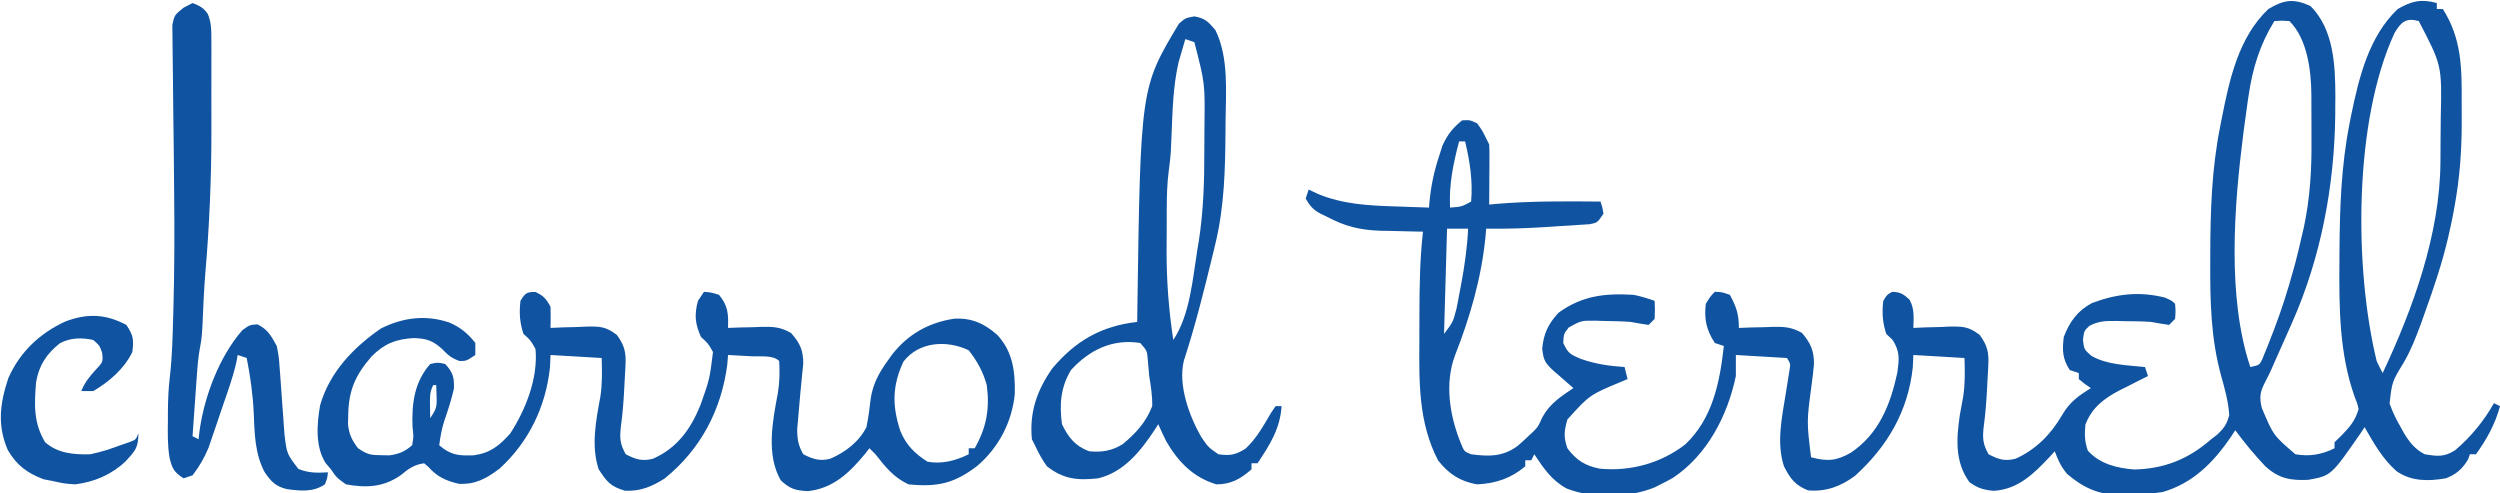<?xml version="1.0" encoding="UTF-8"?>
<svg version="1.1" xmlns="http://www.w3.org/2000/svg" width="831" height="164">
<path d="M0 0 C7.754 7.754 8.236 19.607 8.278 29.993 C8.269 31.026 8.26 32.06 8.25 33.125 C8.244 34.217 8.238 35.308 8.232 36.433 C7.948 59.814 3.471 83.541 -6 105 C-6.298 105.677 -6.597 106.355 -6.904 107.053 C-8.624 110.951 -10.355 114.843 -12.098 118.73 C-12.573 119.816 -12.573 119.816 -13.057 120.924 C-13.662 122.255 -14.306 123.57 -14.999 124.857 C-16.745 128.251 -17.045 129.801 -16.191 133.57 C-12.321 142.74 -12.321 142.74 -5 149 C-0.334 149.819 3.763 149.119 8 147 C8 146.34 8 145.68 8 145 C8.763 144.257 9.526 143.515 10.312 142.75 C13.191 139.804 14.787 137.942 16 134 C15.526 131.962 15.526 131.962 14.667 129.843 C9.549 115.452 9.493 99.911 9.625 84.812 C9.631 83.405 9.631 83.405 9.638 81.968 C9.716 67.496 10.189 53.239 13 39 C13.177 38.103 13.354 37.207 13.536 36.283 C16.126 23.733 19.397 10.135 29 1 C33.756 -1.68 36.704 -2.421 42 -1 C42 -0.34 42 0.32 42 1 C42.66 1 43.32 1 44 1 C50.249 10.79 50.323 20.591 50.261 31.864 C50.25 34.165 50.261 36.466 50.273 38.768 C50.283 48.007 49.634 56.881 48 66 C47.854 66.819 47.708 67.639 47.558 68.483 C47.158 70.582 46.719 72.665 46.25 74.75 C46.083 75.495 45.916 76.241 45.744 77.009 C43.752 85.536 40.961 93.768 38 102 C37.587 103.164 37.175 104.328 36.75 105.527 C35.088 110.037 33.419 114.369 30.992 118.523 C27.111 124.9 27.111 124.9 26.305 132.117 C27.3 134.963 28.466 137.408 30 140 C30.344 140.629 30.688 141.258 31.043 141.906 C32.877 144.961 34.808 147.404 38 149 C42.236 149.706 44.52 149.957 48.156 147.605 C53.449 143.073 57.544 138.048 61 132 C61.66 132.33 62.32 132.66 63 133 C61.462 138.845 58.544 144.127 55 149 C54.34 149 53.68 149 53 149 C52.794 149.577 52.587 150.155 52.375 150.75 C50.443 153.911 48.423 155.697 45 157 C39.163 157.967 33.726 158.076 28.688 154.688 C24.035 150.64 21.023 145.309 18 140 C17.273 141.087 17.273 141.087 16.531 142.195 C6.88 156.116 6.88 156.116 -0.738 157.496 C-6.651 157.76 -10.505 157.086 -15 153 C-18.607 149.198 -21.887 145.214 -25 141 C-25.461 141.713 -25.923 142.426 -26.398 143.16 C-32.171 151.636 -39.053 158.663 -49.184 161.562 C-53.145 162.178 -57.057 162.36 -61.062 162.438 C-61.819 162.46 -62.575 162.482 -63.354 162.506 C-70.44 162.476 -75.506 160.115 -80.875 155.562 C-82.959 153.05 -83.879 151.024 -85 148 C-85.545 148.603 -86.091 149.207 -86.652 149.828 C-91.968 155.462 -97.114 160.603 -105.203 161.148 C-108.504 160.916 -110.714 160.211 -113.375 158.25 C-118.242 151.511 -117.707 143.831 -116.547 135.902 C-116.186 133.905 -115.819 131.909 -115.445 129.914 C-114.781 125.569 -114.871 121.388 -115 117 C-120.61 116.67 -126.22 116.34 -132 116 C-132.062 117.361 -132.124 118.722 -132.188 120.125 C-133.775 134.765 -140.626 146.403 -151.398 156.176 C-156.191 159.699 -160.998 161.502 -167 161 C-171.262 159.332 -172.98 157.039 -175 153 C-177.552 145.345 -175.702 136.784 -174.438 129 C-174.139 127.147 -173.846 125.293 -173.559 123.438 C-173.428 122.632 -173.297 121.826 -173.162 120.996 C-172.821 118.927 -172.821 118.927 -174 117 C-179.61 116.67 -185.22 116.34 -191 116 C-191 118.31 -191 120.62 -191 123 C-193.74 136.103 -200.489 149.222 -211.875 156.812 C-213.232 157.575 -214.607 158.305 -216 159 C-216.63 159.32 -217.261 159.639 -217.91 159.969 C-226.399 163.502 -238.69 163.808 -247.25 160.375 C-252.253 157.656 -254.882 153.677 -258 149 C-258.33 149.66 -258.66 150.32 -259 151 C-259.66 151 -260.32 151 -261 151 C-261 151.66 -261 152.32 -261 153 C-265.758 157.006 -270.782 158.692 -277 159 C-282.576 158.069 -286.56 155.491 -290 151 C-296.495 138.486 -296.296 125.195 -296.206 111.458 C-296.188 108.573 -296.185 105.688 -296.186 102.803 C-296.167 93.488 -296.053 84.265 -295 75 C-295.65 74.991 -296.299 74.981 -296.969 74.972 C-299.959 74.917 -302.948 74.834 -305.938 74.75 C-307.47 74.729 -307.47 74.729 -309.033 74.707 C-315.892 74.488 -320.971 73.252 -327 70 C-327.705 69.667 -328.41 69.334 -329.136 68.991 C-331.541 67.712 -332.648 66.348 -334 64 C-333.67 63.01 -333.34 62.02 -333 61 C-332.051 61.454 -331.103 61.907 -330.125 62.375 C-321.739 65.933 -312.872 66.35 -303.875 66.625 C-302.823 66.664 -301.771 66.702 -300.688 66.742 C-298.125 66.835 -295.563 66.921 -293 67 C-292.954 66.44 -292.908 65.88 -292.86 65.304 C-292.358 60.006 -291.408 55.308 -289.75 50.25 C-289.353 48.997 -288.956 47.744 -288.547 46.453 C-286.869 42.708 -285.153 40.6 -282 38 C-279.375 37.875 -279.375 37.875 -277 39 C-275.25 41.438 -275.25 41.438 -274 44 C-273.67 44.66 -273.34 45.32 -273 46 C-272.916 47.521 -272.893 49.047 -272.902 50.57 C-272.906 51.466 -272.909 52.362 -272.912 53.285 C-272.925 54.691 -272.925 54.691 -272.938 56.125 C-272.942 57.07 -272.947 58.015 -272.951 58.988 C-272.963 61.326 -272.979 63.663 -273 66 C-271.884 65.892 -271.884 65.892 -270.746 65.781 C-259.166 64.797 -247.613 64.902 -236 65 C-235.375 66.812 -235.375 66.812 -235 69 C-237 72 -237 72 -239.547 72.524 C-240.604 72.592 -241.661 72.66 -242.75 72.73 C-243.917 72.811 -245.083 72.892 -246.285 72.975 C-247.511 73.045 -248.737 73.115 -250 73.188 C-251.195 73.269 -252.39 73.351 -253.621 73.436 C-260.422 73.879 -267.185 74.115 -274 74 C-274.075 74.923 -274.15 75.846 -274.227 76.797 C-275.609 90.51 -279.348 103.37 -284.375 116.188 C-287.825 125.43 -286.144 136.097 -282.5 145.125 C-281.311 148.089 -281.311 148.089 -279 149 C-273.105 149.784 -268.379 149.851 -263.5 146.188 C-262.302 145.16 -261.133 144.098 -260 143 C-259.468 142.508 -258.935 142.015 -258.387 141.508 C-256.736 139.848 -256.736 139.848 -255.312 136.688 C-252.893 132.227 -249.158 129.755 -245 127 C-245.638 126.446 -246.276 125.891 -246.934 125.32 C-248.173 124.234 -248.173 124.234 -249.438 123.125 C-250.261 122.406 -251.085 121.686 -251.934 120.945 C-254.588 118.446 -254.937 117.522 -255.375 113.875 C-254.888 108.841 -253.392 105.736 -250 102 C-242.188 96.278 -234.474 95.419 -225 96 C-222.539 96.487 -220.371 97.157 -218 98 C-217.875 100.875 -217.875 100.875 -218 104 C-218.66 104.66 -219.32 105.32 -220 106 C-222.008 105.721 -224.007 105.373 -226 105 C-229.041 104.777 -232.076 104.725 -235.125 104.688 C-235.923 104.658 -236.721 104.629 -237.543 104.6 C-242.367 104.544 -242.367 104.544 -246.531 106.832 C-248.228 108.984 -248.228 108.984 -248.375 112 C-246.752 115.54 -245.975 115.824 -242.5 117.312 C-237.657 118.994 -233.103 119.671 -228 120 C-227.67 121.32 -227.34 122.64 -227 124 C-227.713 124.303 -228.426 124.606 -229.16 124.918 C-239.607 129.261 -239.607 129.261 -247 137.438 C-248.088 141.314 -248.319 143.209 -247 147 C-244.011 150.985 -241.155 152.815 -236.23 153.785 C-226.035 154.767 -215.827 151.955 -207.789 145.695 C-198.701 137.083 -196.318 125.017 -195 113 C-195.99 112.67 -196.98 112.34 -198 112 C-200.827 107.602 -201.577 104.191 -201 99 C-199.5 96.562 -199.5 96.562 -198 95 C-195.688 95.062 -195.688 95.062 -193 96 C-190.831 99.964 -190 102.461 -190 107 C-188.759 106.954 -187.517 106.907 -186.238 106.859 C-184.596 106.822 -182.954 106.785 -181.312 106.75 C-180.496 106.716 -179.679 106.683 -178.838 106.648 C-174.884 106.584 -172.559 106.69 -169.043 108.641 C-166.172 111.956 -164.954 114.667 -165.042 119.116 C-165.251 121.528 -165.545 123.914 -165.875 126.312 C-167.457 138.191 -167.457 138.191 -166 150 C-160.597 151.401 -157.724 151.283 -152.812 148.5 C-143.513 142.258 -139.667 132.668 -137.324 121.891 C-136.718 117.358 -136.403 114.955 -138.875 111 C-139.576 110.34 -140.278 109.68 -141 109 C-142.251 105.246 -142.457 101.927 -142 98 C-140.75 95.938 -140.75 95.938 -139 95 C-136.281 95.085 -135.237 95.78 -133.25 97.625 C-131.572 100.813 -131.917 103.445 -132 107 C-130.686 106.942 -129.373 106.884 -128.02 106.824 C-126.284 106.777 -124.548 106.732 -122.812 106.688 C-121.948 106.646 -121.084 106.604 -120.193 106.561 C-115.653 106.474 -113.664 106.493 -109.949 109.332 C-107.387 112.838 -106.863 115.168 -107.086 119.387 C-107.152 120.672 -107.152 120.672 -107.219 121.982 C-107.27 122.875 -107.322 123.768 -107.375 124.688 C-107.441 125.998 -107.441 125.998 -107.508 127.334 C-107.726 131.394 -108.02 135.404 -108.57 139.434 C-109.05 143.413 -108.994 145.51 -107 149 C-103.791 150.668 -101.587 151.426 -98.008 150.465 C-91.177 147.395 -86.217 142.291 -82.5 135.875 C-80.038 131.644 -77.12 129.585 -73 127 C-73.66 126.546 -74.32 126.093 -75 125.625 C-75.66 125.089 -76.32 124.552 -77 124 C-77 123.34 -77 122.68 -77 122 C-77.99 121.67 -78.98 121.34 -80 121 C-82.482 117.277 -82.532 114.313 -82 110 C-80.057 104.947 -77.456 101.309 -72.625 98.734 C-64.435 95.663 -56.863 94.764 -48.312 96.938 C-46 98 -46 98 -45 99 C-44.812 101.438 -44.812 101.438 -45 104 C-45.66 104.66 -46.32 105.32 -47 106 C-49.008 105.718 -51.007 105.371 -53 105 C-56.042 104.8 -59.077 104.77 -62.125 104.75 C-62.923 104.729 -63.721 104.709 -64.543 104.688 C-68.053 104.664 -70.374 104.669 -73.516 106.332 C-75.255 108.01 -75.255 108.01 -75.625 110.938 C-75.255 114.127 -75.255 114.127 -72.875 116.25 C-67.614 119.315 -60.93 119.383 -55 120 C-54.67 120.99 -54.34 121.98 -54 123 C-55.025 123.508 -56.05 124.016 -57.105 124.539 C-58.467 125.234 -59.827 125.929 -61.188 126.625 C-61.861 126.956 -62.535 127.288 -63.229 127.629 C-68.483 130.346 -72.646 133.401 -74.812 139.16 C-75.127 142.355 -75.078 144.781 -74 147.812 C-69.956 152.235 -64.398 153.599 -58.582 154.055 C-48.529 153.842 -40.501 150.575 -33 144 C-32.31 143.471 -31.621 142.943 -30.91 142.398 C-28.684 140.265 -27.812 139 -27 136 C-27.282 131.485 -28.499 127.166 -29.719 122.828 C-33.147 110.295 -33.363 98.092 -33.312 85.188 C-33.31 83.75 -33.31 83.75 -33.307 82.284 C-33.261 68.003 -32.829 54.042 -30 40 C-29.823 39.087 -29.646 38.173 -29.464 37.232 C-26.895 24.307 -23.923 10.439 -14 1 C-8.719 -2.13 -5.631 -2.55 0 0 Z M-12 5 C-16.818 12.809 -19.236 20.701 -20.562 29.75 C-20.685 30.569 -20.807 31.387 -20.933 32.231 C-21.307 34.819 -21.659 37.408 -22 40 C-22.107 40.81 -22.215 41.62 -22.325 42.454 C-25.376 66.543 -27.777 96.668 -20 120 C-16.978 119.351 -16.978 119.351 -16.02 117.4 C-15.739 116.707 -15.458 116.014 -15.168 115.301 C-14.847 114.515 -14.526 113.729 -14.196 112.919 C-13.863 112.059 -13.53 111.199 -13.188 110.312 C-12.839 109.423 -12.49 108.533 -12.13 107.616 C-9.64 101.085 -7.537 94.489 -5.688 87.75 C-5.343 86.496 -5.343 86.496 -4.991 85.216 C-4.276 82.487 -3.627 79.751 -3 77 C-2.729 75.829 -2.457 74.658 -2.177 73.451 C-0.093 63.59 0.439 54.117 0.336 44.052 C0.312 41.54 0.316 39.029 0.322 36.518 C0.317 34.888 0.31 33.258 0.301 31.629 C0.302 30.894 0.303 30.16 0.304 29.403 C0.194 21.298 -1.022 10.978 -7 5 C-9.584 4.833 -9.584 4.833 -12 5 Z M27.906 9.035 C14.392 38.335 14.464 86.951 22 118 C22.627 119.352 23.284 120.693 24 122 C34.11 100.533 43.065 75.822 43.203 51.777 C43.212 50.604 43.212 50.604 43.22 49.408 C43.23 47.756 43.236 46.105 43.24 44.453 C43.25 41.969 43.281 39.486 43.312 37.002 C43.695 19.756 43.695 19.756 36 5 C31.725 3.824 30.069 5.328 27.906 9.035 Z M-283 45 C-284.942 52.479 -286.394 59.258 -286 67 C-282.182 66.725 -282.182 66.725 -279 65 C-278.403 58.127 -279.411 51.669 -281 45 C-281.66 45 -282.32 45 -283 45 Z M-287 74 C-287.33 85.55 -287.66 97.1 -288 109 C-285.008 105.023 -285.008 105.023 -283.867 100.621 C-283.618 99.37 -283.618 99.37 -283.364 98.093 C-283.203 97.217 -283.041 96.34 -282.875 95.438 C-282.617 94.098 -282.617 94.098 -282.354 92.731 C-281.191 86.514 -280.29 80.326 -280 74 C-282.31 74 -284.62 74 -287 74 Z " fill="#1053A0" transform="translate(768,2)"/>
<path d="M0 0 C2.692 1.262 3.61 2.296 5 4.938 C5.05 7.27 5.054 9.605 5 11.938 C6.314 11.879 7.627 11.821 8.98 11.762 C10.716 11.715 12.452 11.669 14.188 11.625 C15.052 11.583 15.916 11.541 16.807 11.498 C21.347 11.411 23.336 11.43 27.051 14.27 C29.613 17.776 30.137 20.106 29.914 24.324 C29.87 25.181 29.826 26.037 29.781 26.92 C29.704 28.259 29.704 28.259 29.625 29.625 C29.581 30.498 29.537 31.372 29.492 32.271 C29.274 36.331 28.98 40.342 28.43 44.371 C27.95 48.35 28.006 50.447 30 53.938 C33.206 55.604 35.409 56.337 38.992 55.438 C47.068 51.918 51.573 45.6 54.812 37.625 C57.884 28.98 57.884 28.98 59 19.938 C57.37 17.066 57.37 17.066 55 14.938 C53.032 10.532 52.755 7.605 54 2.938 C54.66 1.948 55.32 0.958 56 -0.062 C58.312 0.125 58.312 0.125 61 0.938 C64.048 4.616 64.122 7.294 64 11.938 C65.241 11.891 66.483 11.845 67.762 11.797 C69.404 11.759 71.046 11.723 72.688 11.688 C73.504 11.654 74.321 11.62 75.162 11.586 C79.157 11.521 81.431 11.61 84.957 13.641 C87.886 16.934 88.993 19.316 89.012 23.742 C88.905 24.755 88.798 25.769 88.688 26.812 C88.582 27.944 88.476 29.076 88.367 30.242 C88.246 31.462 88.125 32.681 88 33.938 C87.75 36.603 87.525 39.269 87.312 41.938 C87.206 43.154 87.099 44.371 86.988 45.625 C87 49.013 87.347 50.998 89 53.938 C92.204 55.539 94.477 56.337 98.027 55.406 C103.109 53.143 107.407 49.924 110 44.938 C110.684 41.683 111.075 38.455 111.461 35.152 C112.268 30.341 114.193 26.871 117 22.938 C117.758 21.872 117.758 21.872 118.531 20.785 C123.886 14.004 130.579 10.214 139.125 8.875 C144.991 8.562 149.181 10.441 153.535 14.297 C158.765 19.969 159.475 26.64 159.312 34.035 C158.313 43.314 154.015 51.59 146.977 57.691 C139.345 63.579 133.752 64.91 124 63.938 C119.045 61.637 116.303 58.157 113 53.938 C112.34 53.278 111.68 52.617 111 51.938 C110.308 52.825 110.308 52.825 109.602 53.73 C104.425 60.002 98.95 65.342 90.504 66.188 C86.383 65.971 84.542 65.452 81.5 62.562 C76.618 54.019 78.804 42.901 80.551 33.645 C81.157 29.991 81.209 26.632 81 22.938 C78.941 20.878 74.783 21.523 71.938 21.375 C70.8 21.31 70.8 21.31 69.639 21.244 C67.759 21.138 65.88 21.037 64 20.938 C63.917 21.989 63.835 23.041 63.75 24.125 C61.77 39.267 54.903 52.275 43 61.938 C38.777 64.664 34.83 66.291 29.75 66.062 C24.877 64.601 23.765 63.127 21 58.938 C18.427 51.218 20.091 42.667 21.555 34.852 C22.219 30.507 22.129 26.325 22 21.938 C16.39 21.608 10.78 21.277 5 20.938 C4.938 22.299 4.876 23.66 4.812 25.062 C3.434 38.08 -2.237 49.87 -11.961 58.723 C-16.359 62.016 -19.985 64.045 -25.5 63.75 C-29.726 62.769 -32.655 61.444 -35.562 58.188 C-36.037 57.775 -36.511 57.362 -37 56.938 C-40.436 57.367 -42.299 58.858 -44.938 61 C-50.632 64.909 -56.3 65.157 -63 63.938 C-66.125 61.688 -66.125 61.688 -68 58.938 C-68.578 58.257 -69.155 57.576 -69.75 56.875 C-73.278 51.407 -72.683 43.737 -71.574 37.57 C-68.399 26.624 -60.549 18.459 -51.375 12.125 C-44.06 8.467 -36.542 7.512 -28.688 10.125 C-25.006 11.708 -22.487 13.752 -20 16.938 C-20 18.258 -20 19.578 -20 20.938 C-23 22.938 -23 22.938 -25.25 22.938 C-28.127 21.891 -29.026 20.999 -31.125 18.875 C-34.206 16.084 -36.349 15.443 -40.5 15.312 C-46.384 15.667 -50.176 17.121 -54.43 21.363 C-59.878 27.602 -62.126 32.691 -62.25 40.875 C-62.276 41.895 -62.302 42.914 -62.328 43.965 C-61.95 47.39 -61.046 49.188 -59 51.938 C-55.806 54.067 -54.819 54.233 -51.125 54.25 C-50.282 54.267 -49.439 54.284 -48.57 54.301 C-45.311 53.84 -43.515 53.075 -41 50.938 C-40.506 48.077 -40.506 48.077 -40.875 44.875 C-41.178 37.126 -40.297 29.941 -35 23.938 C-32.5 23.375 -32.5 23.375 -30 23.938 C-27.426 26.769 -26.978 28.361 -27.125 32.188 C-27.974 35.827 -29.065 39.26 -30.301 42.781 C-31.172 45.466 -31.641 48.141 -32 50.938 C-28.15 54.274 -25.489 54.456 -20.531 54.281 C-15.01 53.531 -12.026 51.086 -8.375 47 C-3.209 39.011 0.895 28.576 0 18.938 C-1.703 15.929 -1.703 15.929 -4 13.938 C-5.251 10.184 -5.457 6.865 -5 2.938 C-3.492 0.449 -2.911 -0.091 0 0 Z M122.312 23.125 C118.575 31.133 118.512 37.786 121.25 46.125 C123.144 50.806 126.006 53.664 130.25 56.375 C134.912 57.329 139.767 56.054 144 53.938 C144 53.278 144 52.617 144 51.938 C144.66 51.938 145.32 51.938 146 51.938 C149.916 45.015 151.041 38.844 150 30.938 C148.751 26.449 146.856 23.034 144 19.375 C136.728 15.89 127.451 16.464 122.312 23.125 Z M-34 30.938 C-35.203 33.343 -35.101 34.887 -35.062 37.562 C-35.053 38.38 -35.044 39.197 -35.035 40.039 C-35.024 40.666 -35.012 41.292 -35 41.938 C-32.941 38.849 -32.761 38.228 -32.875 34.75 C-32.916 33.492 -32.958 32.234 -33 30.938 C-33.33 30.938 -33.66 30.938 -34 30.938 Z " fill="#1053A0" transform="translate(178,97.062)"/>
<path d="M0 0 C3.672 0.688 4.606 1.759 7 4.562 C11.497 13.757 10.468 25.042 10.375 35 C10.37 35.898 10.364 36.795 10.359 37.72 C10.27 50.554 10.016 63.033 7 75.562 C6.71 76.768 6.42 77.973 6.121 79.215 C3.24 91.047 0.297 102.892 -3.49 114.471 C-5.47 122.595 -1.685 132.86 2.305 139.848 C4.657 143.245 4.657 143.245 8 145.562 C11.855 146.088 13.596 145.812 16.938 143.75 C20.632 140.397 22.982 136.06 25.484 131.793 C26.235 130.689 26.235 130.689 27 129.562 C27.66 129.562 28.32 129.562 29 129.562 C28.521 137.063 25.103 142.409 21 148.562 C20.34 148.562 19.68 148.562 19 148.562 C19 149.222 19 149.882 19 150.562 C15.363 153.765 12.186 155.562 7.312 155.562 C-0.341 153.252 -5.353 148.121 -9.336 141.262 C-10.275 139.387 -11.145 137.477 -12 135.562 C-12.412 136.215 -12.825 136.867 -13.25 137.539 C-17.868 144.528 -23.449 151.526 -32 153.562 C-38.854 154.314 -43.503 153.85 -49 149.562 C-50.659 147.291 -51.768 145.122 -53 142.562 C-53.33 141.903 -53.66 141.243 -54 140.562 C-54.861 131.664 -52.346 124.319 -47.203 117.008 C-39.422 107.763 -30.869 102.937 -19 101.562 C-18.985 100.462 -18.971 99.361 -18.956 98.227 C-17.894 23.719 -17.894 23.719 -5.125 2.438 C-3 0.562 -3 0.562 0 0 Z M-3 7.562 C-3.488 9.206 -3.965 10.852 -4.438 12.5 C-4.704 13.417 -4.971 14.333 -5.246 15.277 C-7.122 23.452 -7.262 31.84 -7.605 40.189 C-7.643 41.025 -7.68 41.861 -7.719 42.723 C-7.749 43.461 -7.779 44.2 -7.811 44.961 C-7.966 47.101 -8.223 49.233 -8.507 51.359 C-9.034 55.458 -9.161 59.527 -9.168 63.656 C-9.171 64.406 -9.175 65.156 -9.178 65.928 C-9.183 67.508 -9.185 69.088 -9.185 70.668 C-9.187 73.029 -9.206 75.389 -9.225 77.75 C-9.261 87.838 -8.508 97.589 -7 107.562 C-1.453 99.242 -0.56 87.312 1 77.562 C1.173 76.529 1.346 75.495 1.524 74.43 C3.039 64.468 3.34 54.689 3.316 44.628 C3.312 41.934 3.336 39.241 3.361 36.547 C3.543 22.271 3.543 22.271 0 8.562 C-0.99 8.232 -1.98 7.902 -3 7.562 Z M-41 117.562 C-44.461 123.256 -44.883 129.058 -44 135.562 C-41.881 139.958 -39.612 142.82 -35 144.562 C-30.771 144.976 -27.406 144.444 -23.781 142.172 C-19.374 138.521 -16.082 134.904 -14 129.562 C-13.932 126.149 -14.448 122.923 -15 119.562 C-15.152 117.896 -15.298 116.23 -15.438 114.562 C-15.698 111.153 -15.698 111.153 -18 108.562 C-27.195 107.12 -34.861 110.852 -41 117.562 Z " fill="#1053A0" transform="translate(397,5.438)"/>
<path d="M0 0 C2.351 0.94 3.726 1.575 5.117 3.732 C6.183 6.469 6.254 8.597 6.259 11.533 C6.265 12.647 6.271 13.761 6.278 14.909 C6.274 16.116 6.27 17.323 6.266 18.566 C6.268 19.828 6.269 21.091 6.271 22.391 C6.273 25.078 6.27 27.766 6.261 30.453 C6.247 34.467 6.261 38.48 6.273 42.494 C6.281 58.444 5.596 74.206 4.229 90.095 C3.807 95.446 3.564 100.806 3.343 106.168 C3.218 108.935 3.08 111.615 2.518 114.331 C1.93 117.358 1.683 120.319 1.465 123.395 C1.378 124.597 1.291 125.799 1.201 127.037 C1.071 128.906 1.071 128.906 0.938 130.812 C0.801 132.71 0.801 132.71 0.662 134.646 C0.439 137.764 0.218 140.882 0 144 C0.66 144.33 1.32 144.66 2 145 C2.12 143.995 2.24 142.989 2.363 141.953 C4.01 130.518 8.914 117.525 16.562 108.75 C19 107 19 107 21.562 106.812 C25.051 108.512 26.112 110.636 28 114 C28.698 117.615 28.698 117.615 28.977 121.594 C29.033 122.303 29.089 123.013 29.147 123.745 C29.323 125.995 29.475 128.247 29.625 130.5 C29.785 132.752 29.951 135.004 30.125 137.255 C30.281 139.298 30.421 141.341 30.561 143.385 C31.348 149.885 31.348 149.885 35.188 154.875 C38.609 156.244 41.348 156.215 45 156 C44.812 157.875 44.812 157.875 44 160 C40.08 162.655 35.876 162.186 31.371 161.59 C27.624 160.658 26.17 159.156 24 156 C20.731 149.876 20.628 143.26 20.345 136.47 C20.075 130.207 19.221 124.151 18 118 C16.515 117.505 16.515 117.505 15 117 C14.879 117.688 14.758 118.377 14.634 119.086 C13.492 124.332 11.614 129.366 9.872 134.438 C9.192 136.425 8.524 138.416 7.857 140.408 C7.42 141.688 6.982 142.967 6.543 144.246 C5.956 145.974 5.956 145.974 5.356 147.736 C3.916 151.202 2.286 154.025 0 157 C-0.99 157.33 -1.98 157.66 -3 158 C-6.239 155.841 -6.732 154.8 -7.647 151.136 C-8.334 146.979 -8.245 142.826 -8.188 138.625 C-8.187 137.73 -8.186 136.836 -8.186 135.914 C-8.159 131.931 -8.012 128.1 -7.526 124.138 C-6.741 117.303 -6.609 110.431 -6.418 103.559 C-6.396 102.807 -6.374 102.056 -6.352 101.282 C-5.995 88.591 -5.987 75.917 -6.113 63.223 C-6.129 61.469 -6.144 59.714 -6.158 57.96 C-6.221 50.826 -6.284 43.692 -6.398 36.559 C-6.468 32.103 -6.509 27.648 -6.53 23.191 C-6.544 21.517 -6.568 19.843 -6.604 18.169 C-6.652 15.859 -6.663 13.552 -6.665 11.242 C-6.682 9.936 -6.698 8.629 -6.715 7.283 C-6 4 -6 4 -2.958 1.547 C-1.982 1.037 -1.006 0.526 0 0 Z " fill="#1053A1" transform="translate(64,1)"/>
<path d="M0 0 C2.356 3.534 2.49 4.836 2 9 C-0.776 14.672 -5.618 18.798 -11 22 C-12.32 22 -13.64 22 -15 22 C-13.775 19.104 -12.483 17.435 -10.312 15.062 C-7.709 12.274 -7.709 12.274 -8.062 9.25 C-8.894 6.852 -8.894 6.852 -11 5 C-14.863 4.182 -18.505 4.223 -22.043 6.062 C-26.526 9.58 -29.018 13.388 -30 19 C-30.603 26.428 -30.918 32.451 -27 39 C-22.757 42.729 -17.47 43.151 -12 43 C-8.537 42.302 -5.303 41.242 -2 40 C-0.989 39.649 0.021 39.299 1.062 38.938 C3.175 38.159 3.175 38.159 4 36 C4 40.886 2.915 41.884 -0.23 45.324 C-4.902 49.748 -10.637 52.206 -17 53 C-20.562 52.75 -20.562 52.75 -24 52 C-25.155 51.773 -26.31 51.546 -27.5 51.312 C-32.94 49.272 -36.432 46.672 -39.398 41.617 C-42.97 33.396 -42.014 26.072 -39.242 17.715 C-35.41 9.032 -28.825 2.786 -20.297 -1.125 C-12.98 -3.912 -6.903 -3.654 0 0 Z " fill="#1053A1" transform="translate(42,108)"/>
</svg>
